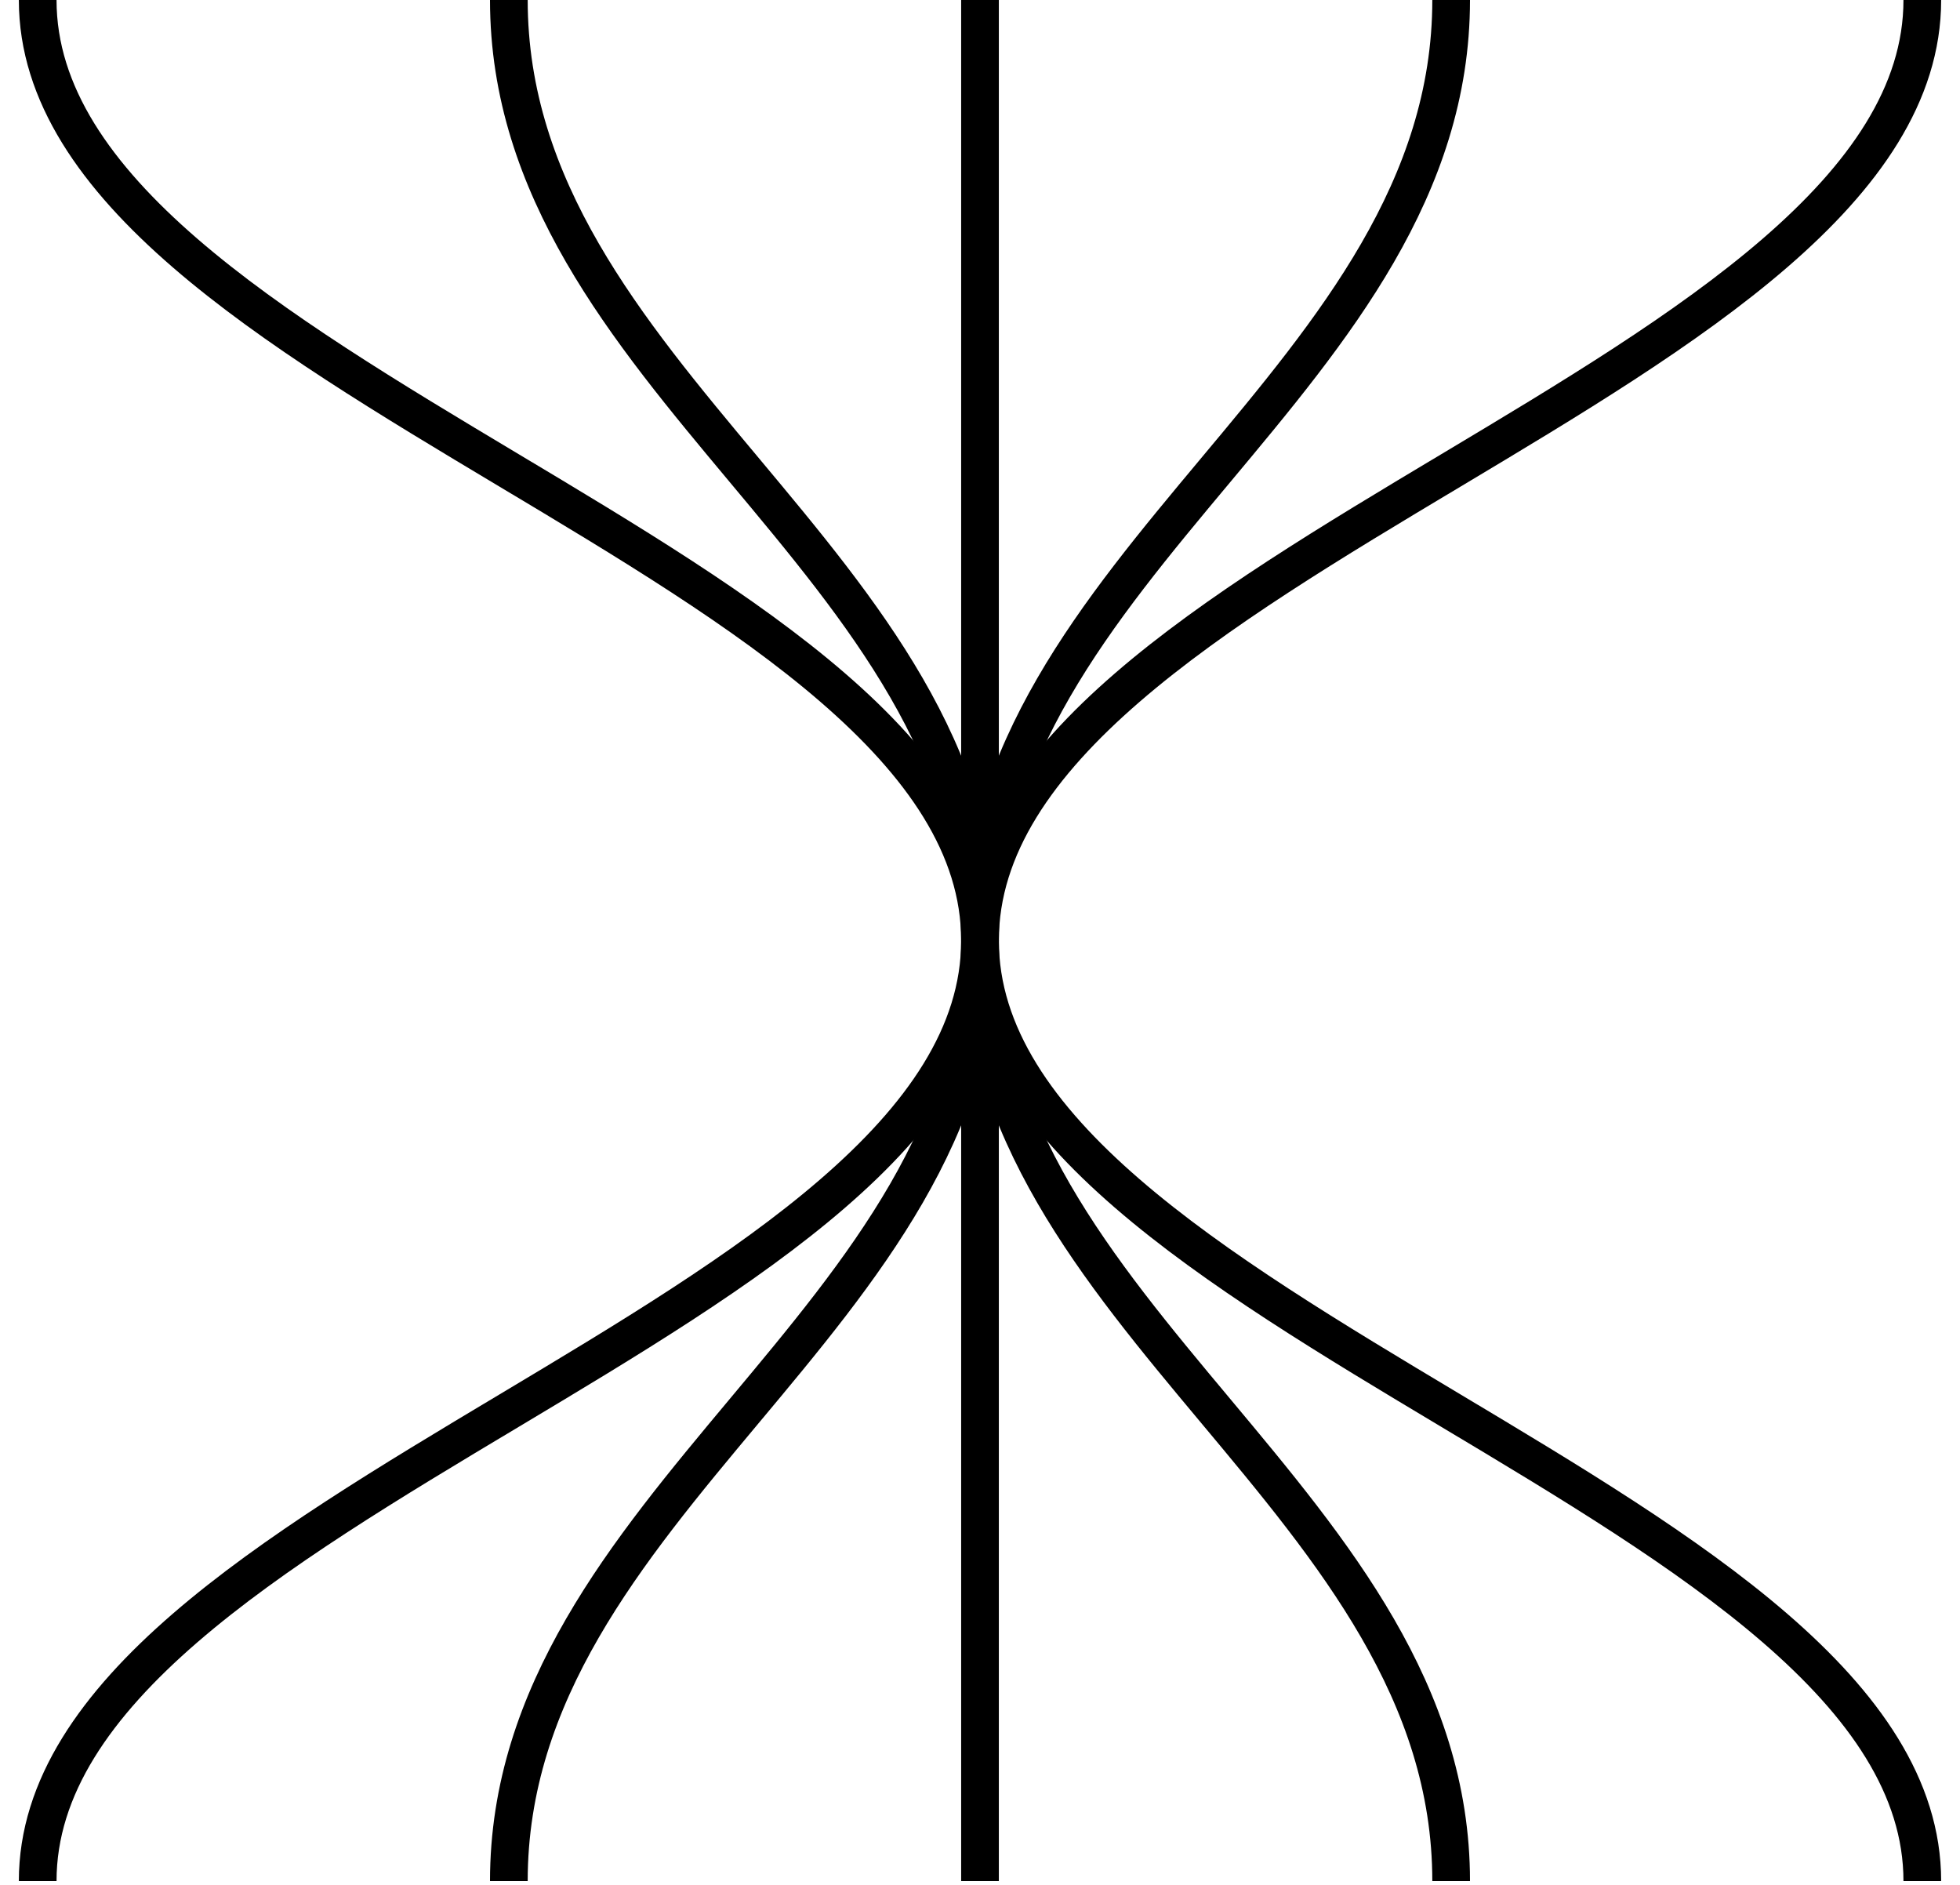 <svg viewBox="0 0 52 50" fill="none" xmlns="http://www.w3.org/2000/svg">
  <path d="M1 49.899C1 39.904 26 34.944 26 24.949" stroke="currentColor" stroke-miterlimit="10"/>
  <path d="M13.5 49.899C13.5 39.904 26 34.944 26 24.949" stroke="currentColor" stroke-miterlimit="10"/>
  <path d="M26 49.899V24.949" stroke="currentColor" stroke-miterlimit="10"/>
  <path d="M38.5 49.899C38.5 39.904 26 34.944 26 24.949" stroke="currentColor" stroke-miterlimit="10"/>
  <path d="M51 49.899C51 39.904 26 34.944 26 24.949" stroke="currentColor" stroke-miterlimit="10"/>
  <path d="M51 0C51 9.995 26 14.954 26 24.95" stroke="currentColor" stroke-miterlimit="10"/>
  <path d="M38.5 0C38.5 9.995 26 14.955 26 24.95" stroke="currentColor" stroke-miterlimit="10"/>
  <path d="M26 0V24.95" stroke="currentColor" stroke-miterlimit="10"/>
  <path d="M13.5 0C13.5 9.995 26 14.955 26 24.95" stroke="currentColor" stroke-miterlimit="10"/>
  <path d="M1 0C1 9.995 26 14.954 26 24.95" stroke="currentColor" stroke-miterlimit="10"/>
</svg>

